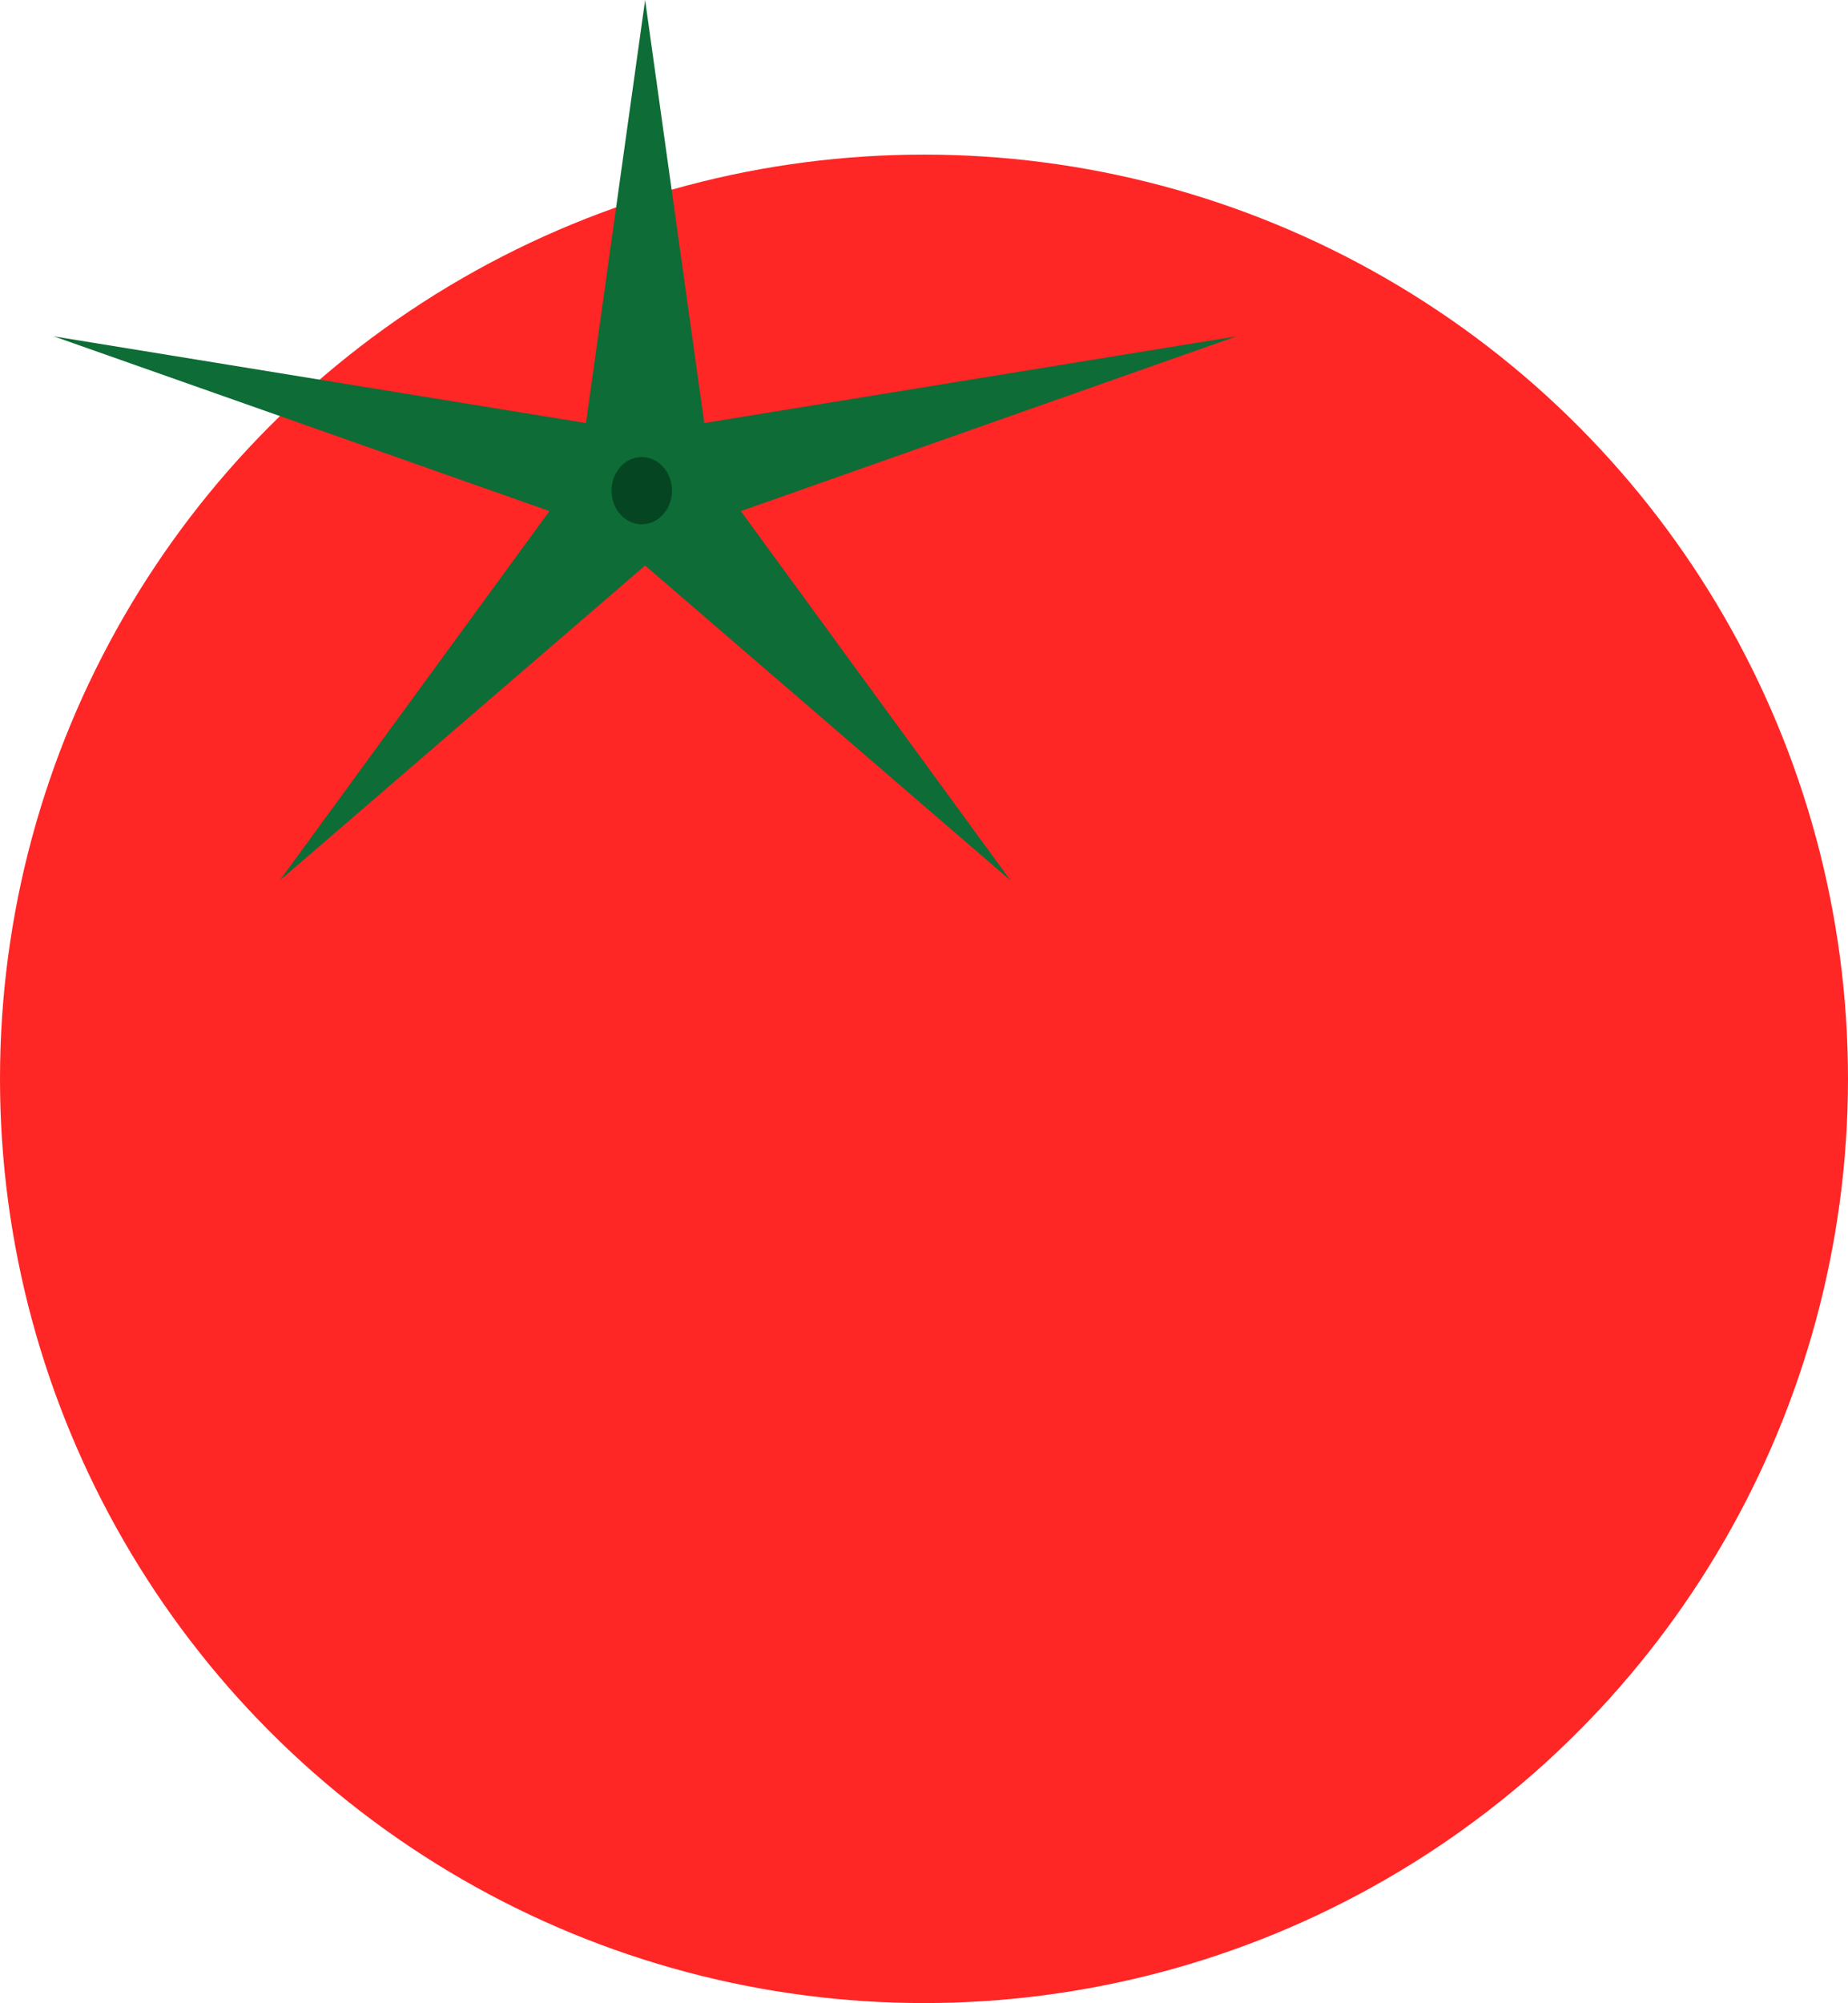<svg xmlns="http://www.w3.org/2000/svg" width="275" height="298" viewBox="0 0 275 298">
  <g id="Group_1" data-name="Group 1" transform="translate(-297 -186)">
    <circle id="Ellipse_1" data-name="Ellipse 1" cx="137.5" cy="137.5" r="137.5" transform="translate(297 209)" fill="#ff2626"/>
    <path id="Polygon_1" data-name="Polygon 1" d="M88,0l8.8,62.936,79.2-12.9-73.761,26L142.387,131,88,84.132,33.613,131,73.761,76.036,0,50.038l79.2,12.9Z" transform="translate(305 186)" fill="#0e6c36"/>
    <ellipse id="Ellipse_2" data-name="Ellipse 2" cx="4.5" cy="5" rx="4.5" ry="5" transform="translate(388 254)" fill="#064521"/>
  </g>
</svg>

